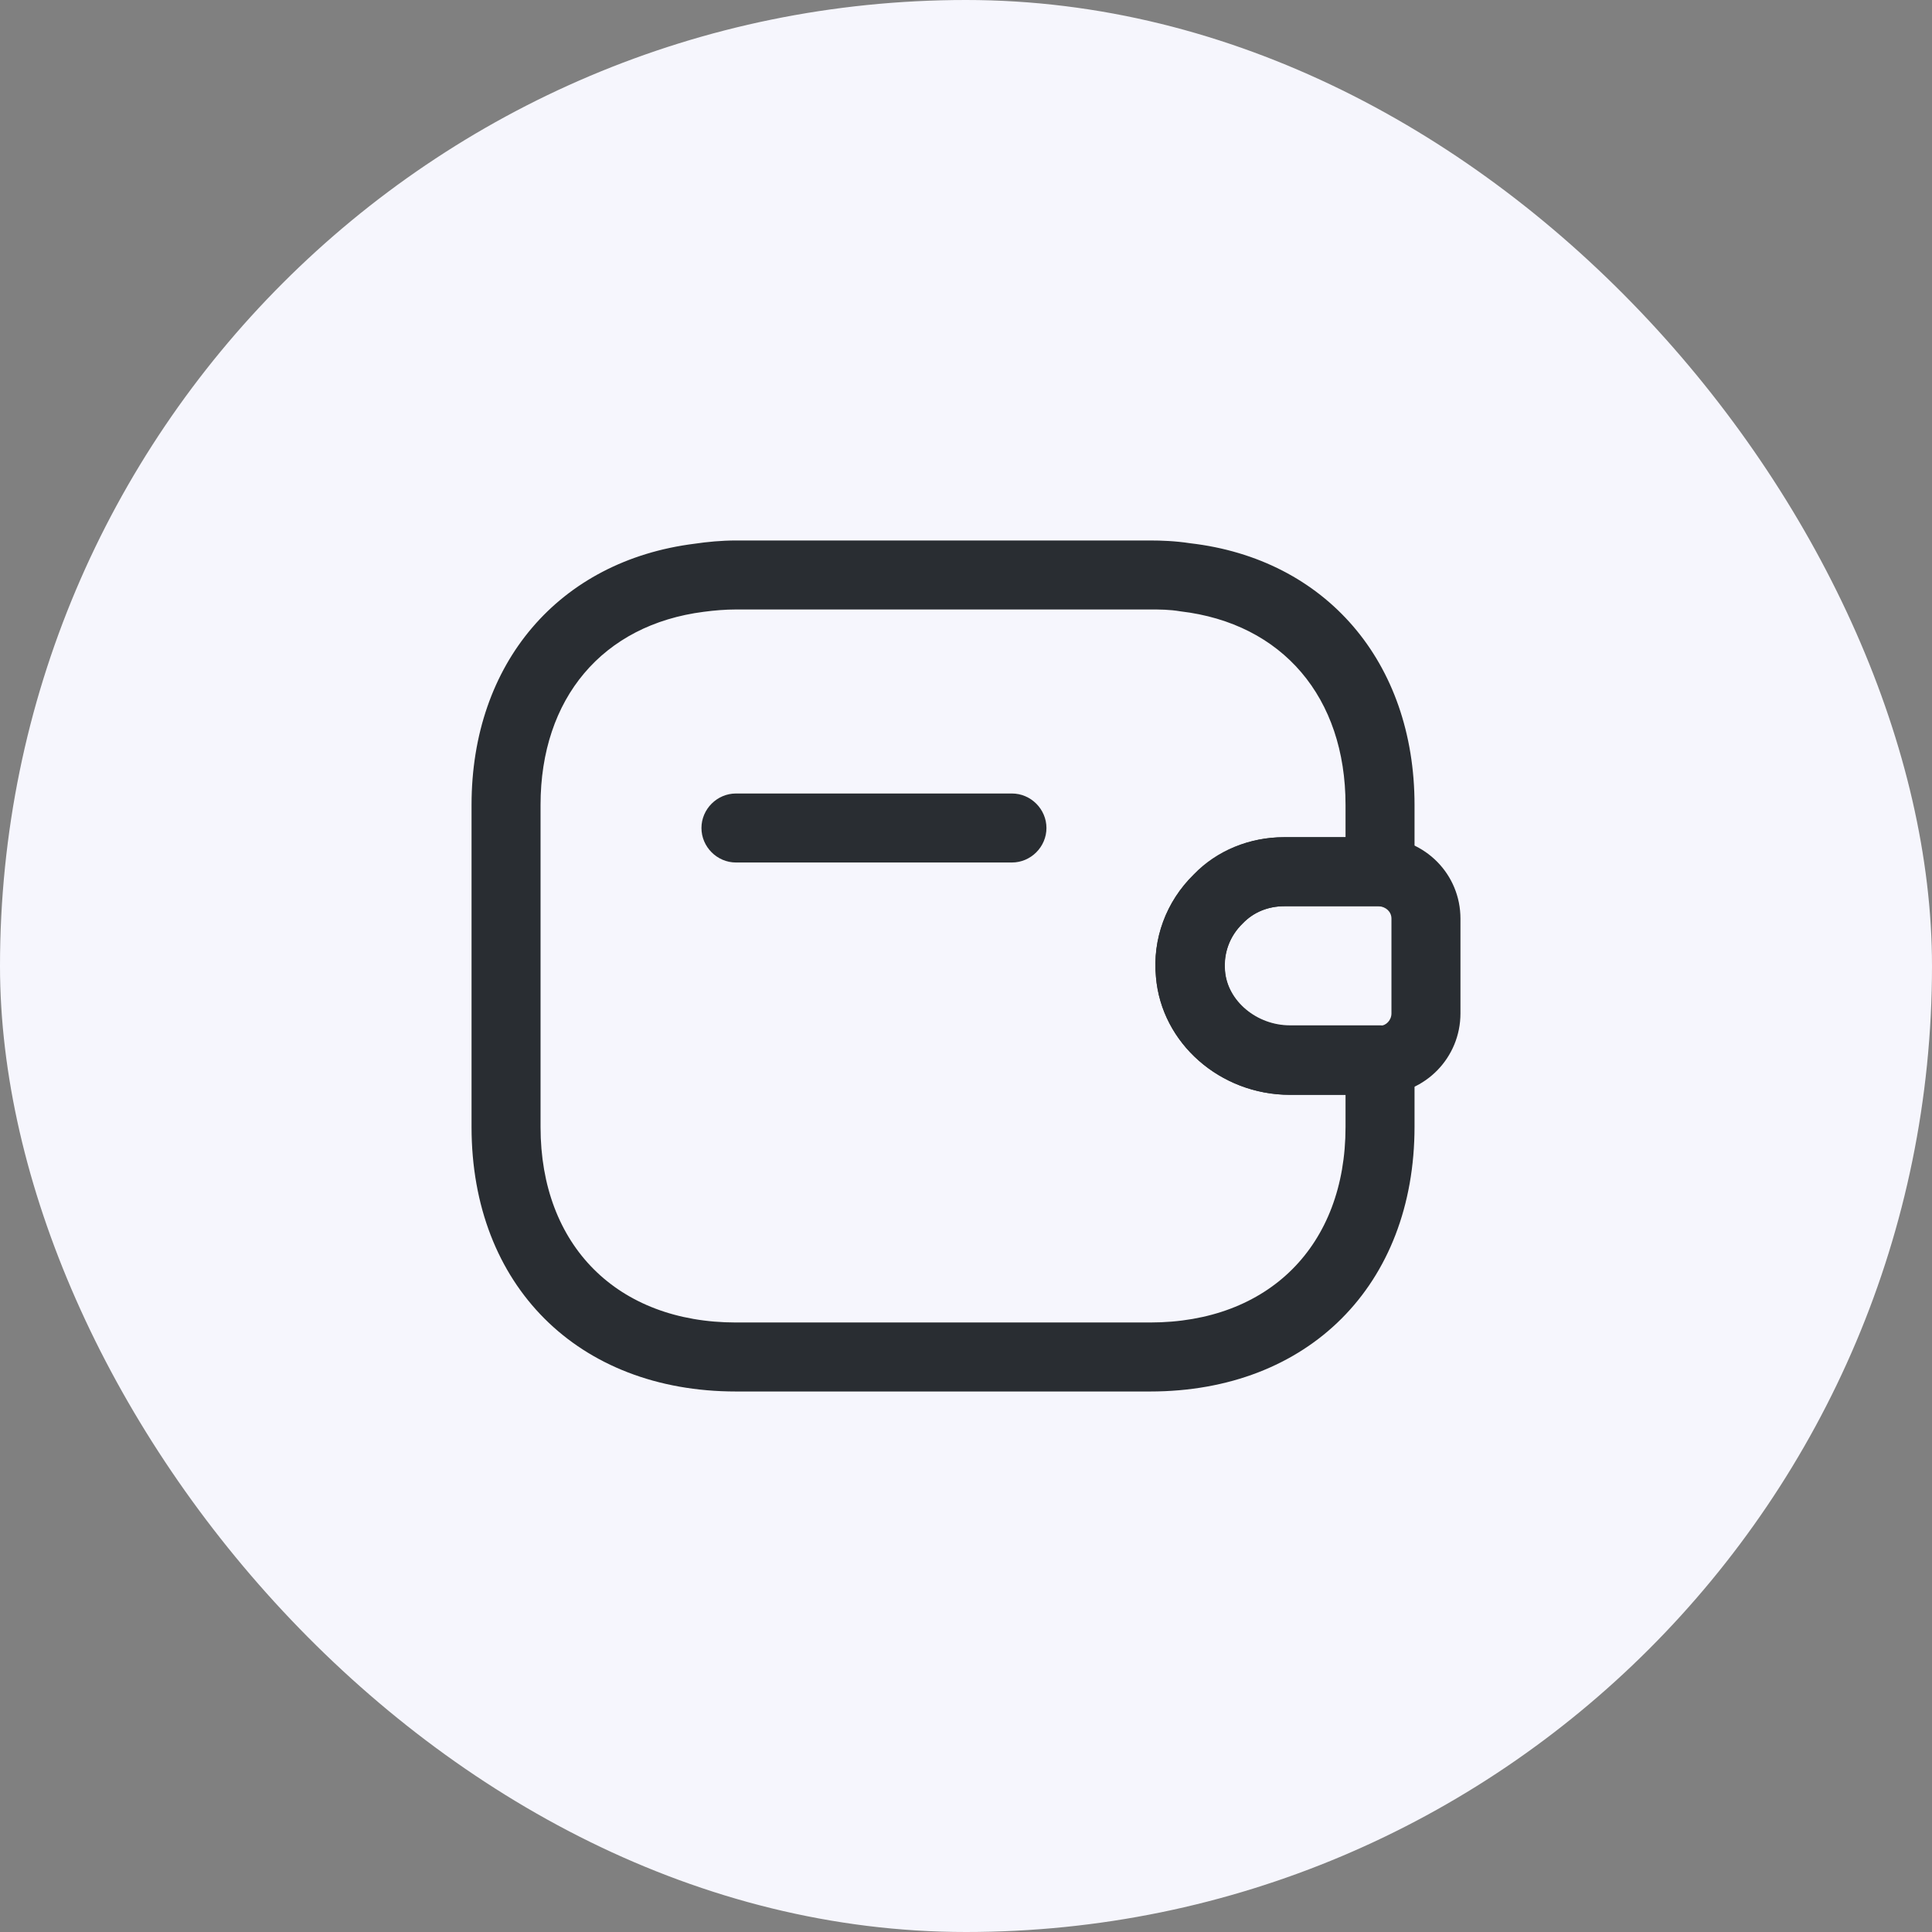 <svg width="56" height="56" viewBox="0 0 56 56" fill="none" xmlns="http://www.w3.org/2000/svg">
<rect x="0" y="0" width="56" height="56" fill="#808080" stroke="none"/>
<rect width="56" height="56" rx="28" fill="#F6F6FD"/>
<path d="M29.332 25H21.332C20.785 25 20.332 24.547 20.332 24C20.332 23.453 20.785 23 21.332 23H29.332C29.879 23 30.332 23.453 30.332 24C30.332 24.547 29.879 25 29.332 25Z" fill="#292D32"/>
<path d="M37.385 31.734C35.372 31.734 33.665 30.24 33.505 28.32C33.399 27.214 33.799 26.134 34.599 25.347C35.265 24.654 36.212 24.267 37.212 24.267H39.999C41.319 24.307 42.332 25.347 42.332 26.627V29.374C42.332 30.654 41.319 31.694 40.039 31.734H37.385ZM39.959 26.267H37.225C36.759 26.267 36.332 26.44 36.025 26.76C35.639 27.134 35.452 27.64 35.505 28.147C35.572 29.027 36.425 29.734 37.385 29.734H39.999C40.172 29.734 40.332 29.574 40.332 29.374V26.627C40.332 26.427 40.172 26.28 39.959 26.267Z" fill="#292D32"/>
<path d="M33.335 40.333H21.335C16.748 40.333 13.668 37.253 13.668 32.666V23.333C13.668 19.227 16.201 16.253 20.135 15.76C20.495 15.707 20.908 15.666 21.335 15.666H33.335C33.655 15.666 34.068 15.68 34.495 15.746C38.428 16.2 41.001 19.186 41.001 23.333V25.267C41.001 25.813 40.548 26.267 40.001 26.267H37.228C36.761 26.267 36.335 26.44 36.028 26.76L36.015 26.773C35.641 27.133 35.468 27.627 35.508 28.133C35.575 29.013 36.428 29.72 37.388 29.72H40.001C40.548 29.72 41.001 30.173 41.001 30.72V32.653C41.001 37.253 37.921 40.333 33.335 40.333ZM21.335 17.666C21.015 17.666 20.708 17.693 20.401 17.733C17.468 18.107 15.668 20.24 15.668 23.333V32.666C15.668 36.106 17.895 38.333 21.335 38.333H33.335C36.775 38.333 39.001 36.106 39.001 32.666V31.733H37.388C35.375 31.733 33.668 30.24 33.508 28.32C33.401 27.227 33.801 26.133 34.601 25.36C35.295 24.653 36.228 24.267 37.228 24.267H39.001V23.333C39.001 20.213 37.175 18.067 34.215 17.72C33.895 17.666 33.615 17.666 33.335 17.666H21.335Z" fill="#292D32"/>
</svg>
